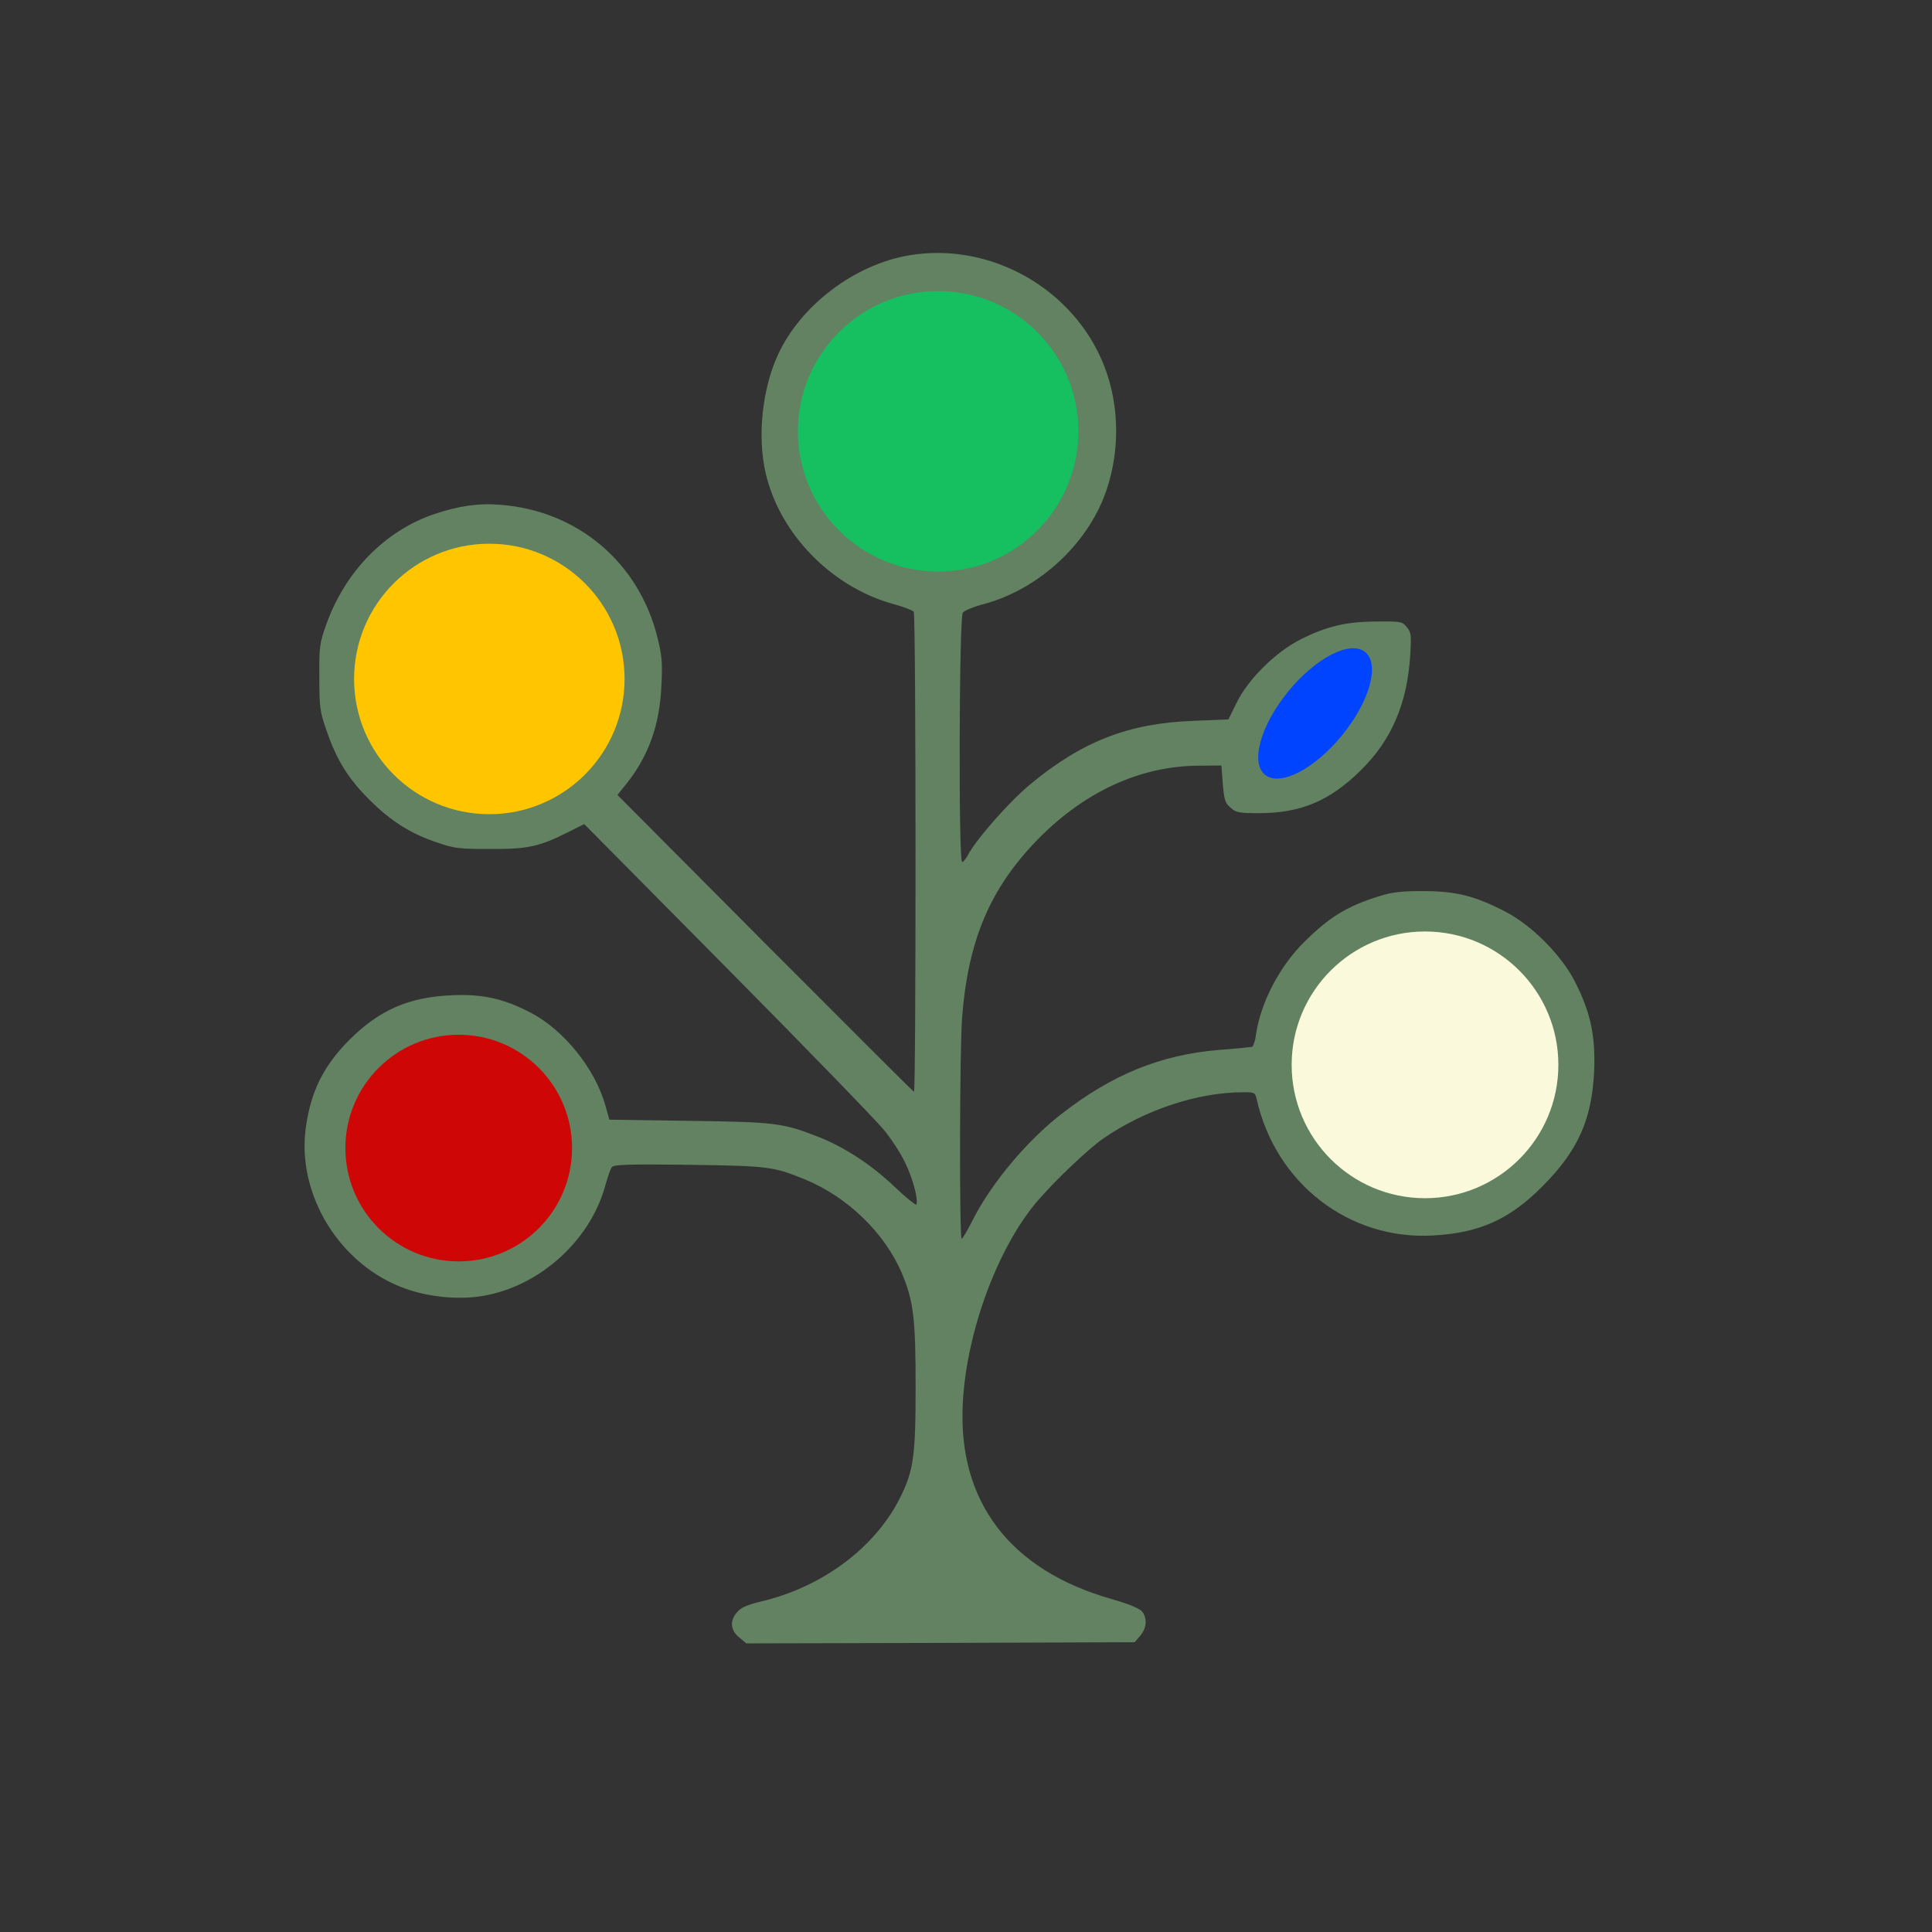 <?xml version="1.0" encoding="UTF-8" standalone="no" ?>
<!DOCTYPE svg PUBLIC "-//W3C//DTD SVG 1.1//EN" "http://www.w3.org/Graphics/SVG/1.1/DTD/svg11.dtd">
<svg xmlns="http://www.w3.org/2000/svg" xmlns:xlink="http://www.w3.org/1999/xlink" version="1.1" width="1080" height="1080" viewBox="0 0 1080 1080" xml:space="preserve">
<rect x="0" y="0" width="1080" height="1080" fill="#333333" stroke="none"/>
<g transform="matrix(1 0 0 1 540 540)" id="d6cc1911-6f85-4862-b0a5-b11fd492fd09"  >
<rect style="stroke: none; stroke-width: 1; stroke-dasharray: none; stroke-linecap: butt; stroke-dashoffset: 0; stroke-linejoin: miter; stroke-miterlimit: 4; fill: rgb(255,255,255); fill-rule: nonzero; opacity: 1; visibility: hidden;" vector-effect="non-scaling-stroke"  x="-540" y="-540" rx="0" ry="0" width="1080" height="1080" />
</g>
<g transform="matrix(1 0 0 1 540 540)" id="fce88c3d-36cd-4589-b8be-e018c82f5a4a"  >
</g>
<g transform="matrix(1 0 0 1 50 50)"  >
<rect style="stroke: none; stroke-width: 1; stroke-dasharray: none; stroke-linecap: butt; stroke-dashoffset: 0; stroke-linejoin: miter; stroke-miterlimit: 4; fill: rgb(255,255,255); fill-opacity: 0; fill-rule: nonzero; opacity: 1;" vector-effect="non-scaling-stroke"  x="-50" y="-50" rx="0" ry="0" width="100" height="100" />
</g>
<g transform="matrix(1 0 0 1 540 540)" id="21"  >
<rect style="stroke: none; stroke-width: 1; stroke-dasharray: none; stroke-linecap: butt; stroke-dashoffset: 0; stroke-linejoin: miter; stroke-miterlimit: 4; fill: rgb(26,40,43); fill-rule: nonzero; opacity: 1; visibility: hidden;" vector-effect="non-scaling-stroke"  x="-540" y="-540" rx="0" ry="0" width="1080" height="1080" />
</g>
<g transform="matrix(0.13 0 0 -0.13 530.76 530.03)"  >
<path style="stroke: none; stroke-width: 1; stroke-dasharray: none; stroke-linecap: butt; stroke-dashoffset: 0; stroke-linejoin: miter; stroke-miterlimit: 4; fill: rgb(98,130,98); fill-rule: nonzero; opacity: 1;" vector-effect="non-scaling-stroke"  transform=" translate(-5165.59, -5849.47)" d="M 4994 8829 C 4758 8790 4525 8613 4428 8401 C 4360 8254 4339 8049 4375 7893 C 4435 7631 4659 7402 4925 7329 C 4969 7317 5008 7302 5012 7296 C 5022 7281 5022 5227 5013 5232 C 5008 5234 4720 5522 4371 5872 L 3738 6508 L 3780 6561 C 3873 6679 3920 6812 3927 6980 C 3932 7077 3929 7109 3910 7185 C 3830 7508 3567 7731 3234 7756 C 3142 7764 3054 7751 2950 7716 C 2738 7644 2567 7469 2486 7242 C 2457 7160 2455 7146 2456 7015 C 2456 6884 2458 6869 2487 6785 C 2531 6657 2581 6577 2674 6485 C 2766 6394 2850 6341 2965 6303 C 3037 6278 3059 6276 3190 6276 C 3352 6275 3402 6286 3525 6348 L 3595 6383 L 4208 5764 C 4545 5424 4848 5111 4882 5070 C 4916 5029 4958 4964 4976 4925 C 5009 4857 5033 4764 5023 4747 C 5021 4743 4978 4777 4929 4824 C 4828 4920 4711 4996 4597 5040 C 4448 5098 4414 5102 4044 5107 L 3703 5112 L 3686 5173 C 3642 5331 3507 5498 3365 5572 C 3248 5633 3156 5653 3025 5647 C 2841 5639 2714 5584 2585 5455 C 2474 5343 2420 5235 2398 5079 C 2357 4788 2547 4482 2830 4384 C 2921 4352 3035 4339 3130 4350 C 3384 4379 3619 4582 3686 4830 C 3696 4866 3708 4901 3714 4908 C 3722 4919 3785 4921 4044 4918 C 4386 4913 4406 4911 4542 4856 C 4726 4781 4888 4625 4962 4449 C 5011 4331 5020 4258 5020 3961 C 5020 3664 5011 3601 4952 3484 C 4844 3270 4618 3102 4355 3040 C 4296 3026 4269 3014 4253 2995 C 4220 2958 4223 2917 4261 2886 L 4292 2860 L 5127 2862 L 5962 2865 L 5986 2893 C 6014 2926 6017 2970 5993 2998 C 5981 3011 5935 3030 5865 3050 C 5426 3174 5200 3470 5223 3894 C 5239 4200 5372 4559 5542 4760 C 5618 4849 5761 4985 5827 5031 C 6007 5155 6234 5230 6431 5230 C 6476 5230 6480 5228 6486 5203 C 6566 4839 6884 4593 7245 4614 C 7445 4625 7574 4683 7715 4825 C 7869 4979 7929 5114 7938 5326 C 7943 5473 7923 5570 7858 5700 C 7800 5817 7671 5947 7555 6007 C 7423 6075 7345 6094 7205 6095 C 7107 6095 7072 6091 7010 6072 C 6874 6029 6799 5983 6692 5877 C 6585 5772 6502 5613 6483 5474 C 6480 5449 6472 5427 6466 5425 C 6460 5424 6397 5417 6325 5412 C 6073 5391 5864 5306 5644 5134 C 5499 5021 5348 4841 5269 4687 C 5245 4639 5222 4600 5218 4600 C 5208 4600 5209 5413 5220 5552 C 5246 5888 5343 6113 5553 6325 C 5750 6523 5985 6631 6230 6634 L 6335 6635 L 6341 6555 C 6347 6486 6351 6473 6375 6453 C 6398 6432 6412 6430 6497 6430 C 6676 6430 6802 6483 6935 6615 C 7067 6745 7134 6902 7147 7110 C 7152 7196 7151 7207 7132 7230 C 7113 7254 7107 7255 7003 7254 C 6872 7254 6786 7233 6675 7177 C 6567 7122 6449 7005 6400 6904 L 6365 6833 L 6215 6827 C 5938 6817 5737 6740 5513 6554 C 5424 6481 5280 6317 5245 6250 C 5236 6233 5225 6220 5220 6220 C 5204 6220 5207 7272 5223 7292 C 5229 7301 5270 7318 5313 7329 C 5537 7389 5740 7568 5827 7782 C 5900 7963 5901 8178 5829 8358 C 5698 8686 5342 8887 4994 8829 z M 5259 8629 C 5446 8584 5603 8436 5671 8240 C 5703 8147 5703 8002 5671 7905 C 5612 7722 5484 7590 5307 7529 C 5146 7473 4946 7496 4804 7588 C 4691 7661 4598 7790 4564 7921 C 4540 8012 4542 8157 4569 8240 C 4634 8446 4811 8602 5023 8640 C 5082 8650 5190 8645 5259 8629 z M 3324 7550 C 3433 7522 3493 7487 3581 7400 C 3735 7248 3783 7053 3720 6846 C 3651 6625 3460 6477 3225 6463 C 2962 6447 2722 6621 2655 6876 C 2598 7096 2695 7349 2886 7475 C 3021 7565 3168 7590 3324 7550 z M 6945 7009 C 6938 6975 6916 6916 6896 6876 C 6833 6747 6688 6634 6562 6614 L 6518 6607 L 6525 6656 C 6545 6789 6600 6896 6683 6962 C 6749 7014 6777 7028 6863 7050 C 6964 7077 6959 7079 6945 7009 z M 7312 5899 C 7341 5893 7402 5870 7447 5849 C 7590 5779 7694 5650 7735 5490 C 7759 5398 7751 5249 7718 5159 C 7554 4718 6944 4680 6728 5097 C 6683 5184 6666 5254 6666 5360 C 6667 5572 6781 5755 6971 5849 C 7090 5908 7194 5923 7312 5899 z M 3119 5460 C 3372 5418 3554 5172 3510 4929 C 3455 4616 3124 4446 2844 4585 C 2496 4756 2497 5254 2845 5420 C 2940 5465 3015 5476 3119 5460 z" stroke-linecap="round" />
</g>
<g transform="matrix(0.13 0 0 -0.13 270.66 595.22)"  >
<path style="stroke: none; stroke-width: 1; stroke-dasharray: none; stroke-linecap: butt; stroke-dashoffset: 0; stroke-linejoin: miter; stroke-miterlimit: 4; fill: rgb(98,130,98); fill-rule: nonzero; opacity: 1;" vector-effect="non-scaling-stroke"  transform=" translate(-3145.86, -5435.19)" d="M 3138 5433 C 3145 5430 3154 5431 3157 5434 C 3161 5437 3155 5440 3144 5439 C 3133 5439 3130 5436 3138 5433 z" stroke-linecap="round" />
</g>
<g transform="matrix(0.13 0 0 -0.13 244 711.22)"  >
<path style="stroke: none; stroke-width: 1; stroke-dasharray: none; stroke-linecap: butt; stroke-dashoffset: 0; stroke-linejoin: miter; stroke-miterlimit: 4; fill: rgb(98,130,98); fill-rule: nonzero; opacity: 1;" vector-effect="non-scaling-stroke"  transform=" translate(-2945.86, -4565.19)" d="M 2938 4563 C 2945 4560 2954 4561 2957 4564 C 2961 4567 2955 4570 2944 4569 C 2933 4569 2930 4566 2938 4563 z" stroke-linecap="round" />
</g>
<g transform="matrix(2.24 0 0 2.24 524.43 241.1)" id="f8d5b8f6-d7a1-4cd4-b7ff-1918d9feacd6"  >
<circle style="stroke: rgb(0,0,0); stroke-width: 0; stroke-dasharray: none; stroke-linecap: butt; stroke-dashoffset: 0; stroke-linejoin: miter; stroke-miterlimit: 4; fill: rgb(22,191,95); fill-rule: nonzero; opacity: 1;" vector-effect="non-scaling-stroke"  cx="0" cy="0" r="35" />
</g>
<g transform="matrix(0.43 0.35 -0.8 0.98 735.15 398.81)" id="2"  >
<circle style="stroke: rgb(0,0,0); stroke-width: 0; stroke-dasharray: none; stroke-linecap: butt; stroke-dashoffset: 0; stroke-linejoin: miter; stroke-miterlimit: 4; fill: rgb(0,68,255); fill-rule: nonzero; opacity: 1;" vector-effect="non-scaling-stroke"  cx="0" cy="0" r="35" />
</g>
<g transform="matrix(2.16 0 0 2.16 273.54 379.54)" id="1"  >
<circle style="stroke: rgb(255,255,255); stroke-width: 0; stroke-dasharray: none; stroke-linecap: butt; stroke-dashoffset: 0; stroke-linejoin: miter; stroke-miterlimit: 4; fill: rgb(255,198,0); fill-rule: nonzero; opacity: 1;" vector-effect="non-scaling-stroke"  cx="0" cy="0" r="35" />
</g>
<g transform="matrix(1.81 0 0 1.81 256.43 641.78)" id="d5a6a811-3552-432b-932d-d203543b7d5f"  >
<circle style="stroke: rgb(0,0,0); stroke-width: 0; stroke-dasharray: none; stroke-linecap: butt; stroke-dashoffset: 0; stroke-linejoin: miter; stroke-miterlimit: 4; fill: rgb(206,6,6); fill-rule: nonzero; opacity: 1;" vector-effect="non-scaling-stroke"  cx="0" cy="0" r="35" />
</g>
<g transform="matrix(2.13 0 0 2.13 796.59 595.25)" id="d4dd43cf-729f-49b0-936a-98fe4199d1f3"  >
<circle style="stroke: rgb(26,40,43); stroke-width: 0; stroke-dasharray: none; stroke-linecap: butt; stroke-dashoffset: 0; stroke-linejoin: miter; stroke-miterlimit: 4; fill: rgb(250,249,220); fill-rule: nonzero; opacity: 1;" vector-effect="non-scaling-stroke"  cx="0" cy="0" r="35" />
</g>
</svg>